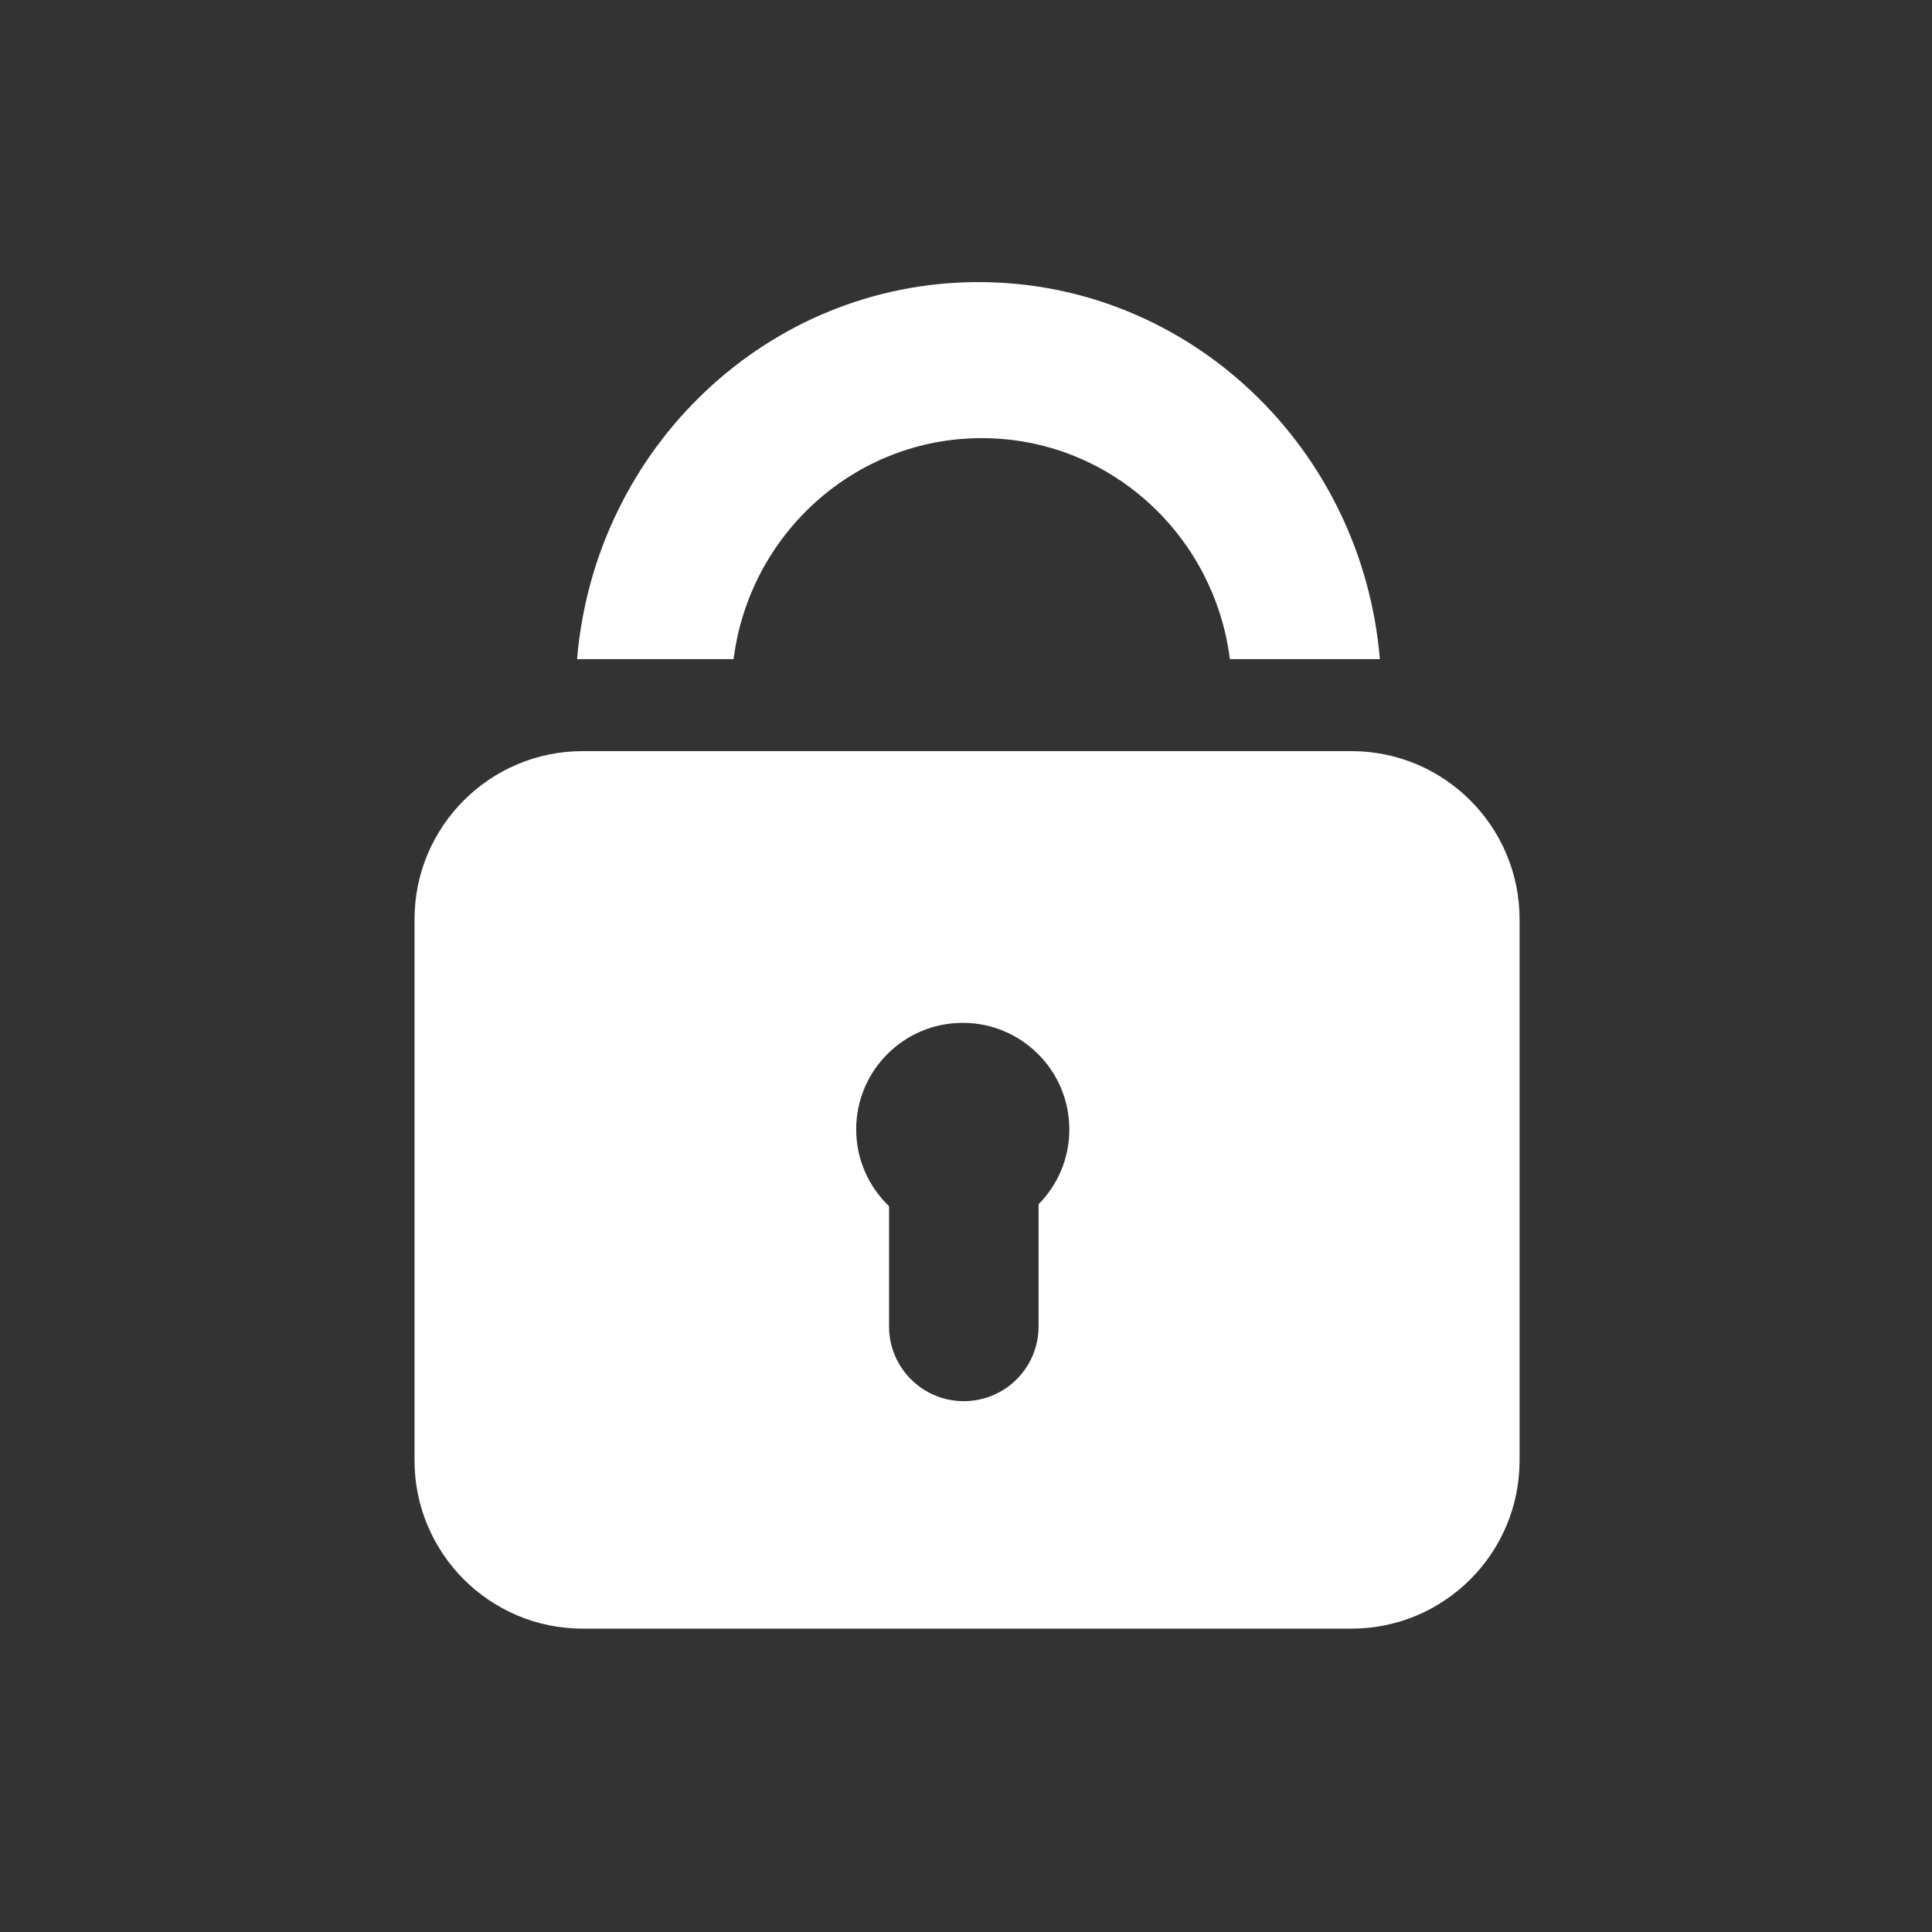 <?xml version="1.0" encoding="utf-8"?>
<!-- Generator: Adobe Illustrator 19.2.0, SVG Export Plug-In . SVG Version: 6.00 Build 0)  -->
<svg version="1.1" xmlns="http://www.w3.org/2000/svg" xmlns:xlink="http://www.w3.org/1999/xlink" x="0px" y="0px" width="85px"
	 height="85px" viewBox="0 0 85 85" enable-background="new 0 0 85 85" xml:space="preserve">
<rect x="0" y="0" width="85" height="85" fill="#333333" stroke="none"/>
<g id="Layer_1">
	<g display="none">
		<rect x="-1260.63" y="-422.56" display="inline" fill="#D1D3D4" width="2945.022" height="577.471"/>
	</g>
	<path fill-rule="evenodd" clip-rule="evenodd" fill="#FFFFFF" d="M43.193,19.276c5.602,0,10.224,4.237,10.917,9.723h6.598
		c-0.776-9.291-8.384-16.588-17.659-16.588c-9.275,0-16.881,7.296-17.66,16.588h6.886C32.969,23.513,37.59,19.276,43.193,19.276z
		 M59.454,33.046H25.638c-4.086,0-7.401,3.315-7.401,7.401v23.807c0,4.086,3.315,7.4,7.401,7.4h33.816
		c4.087,0,7.401-3.313,7.401-7.4V40.447C66.856,36.361,63.542,33.046,59.454,33.046z M45.693,52.981v5.377
		c0,1.817-1.473,3.287-3.29,3.287c-1.816,0-3.288-1.47-3.288-3.287v-5.288c-0.889-0.854-1.446-2.052-1.446-3.381
		c0-2.589,2.099-4.688,4.688-4.688c2.588,0,4.689,2.099,4.689,4.688C47.047,50.972,46.53,52.136,45.693,52.981z"/>
</g>
<g id="Layer_2">
</g>
</svg>
